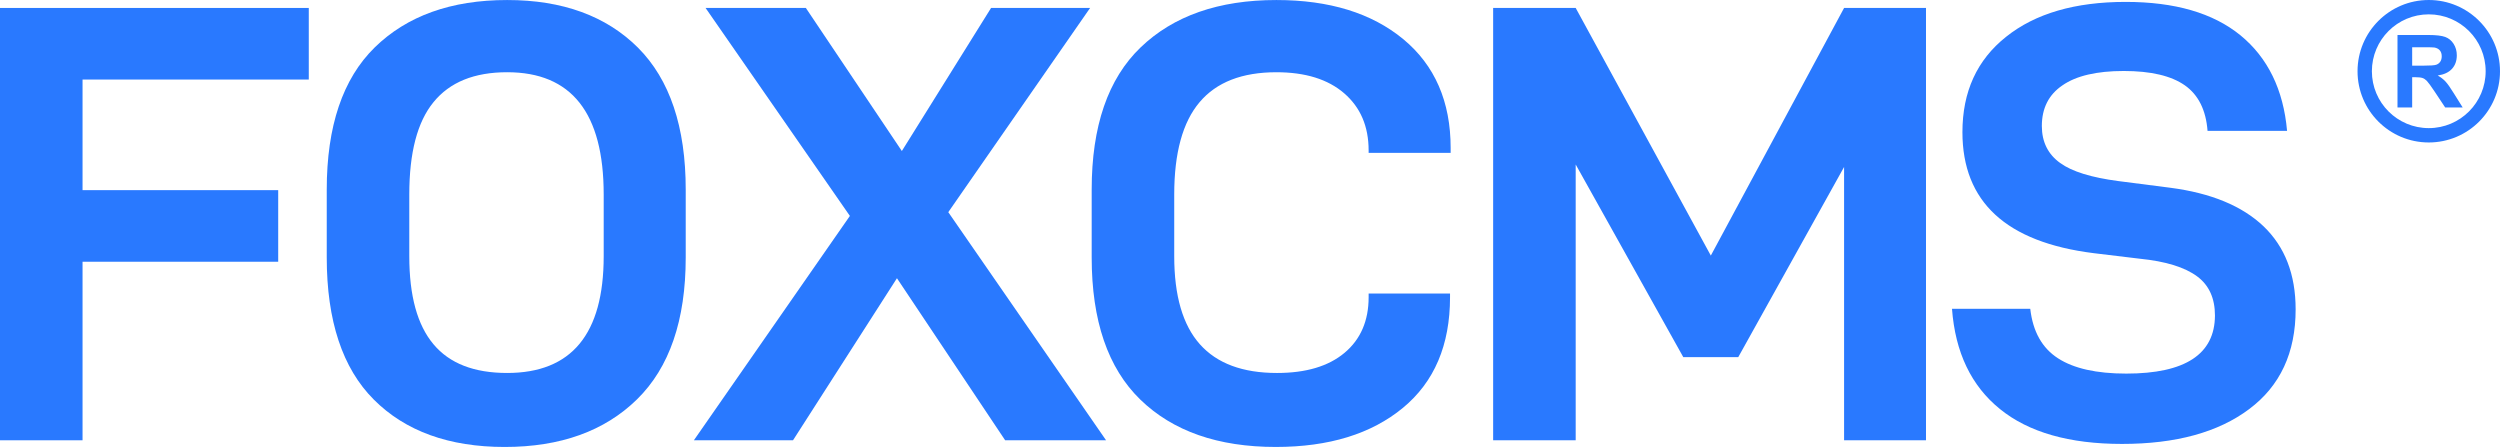 <?xml version="1.0" encoding="UTF-8"?>
<!DOCTYPE svg PUBLIC "-//W3C//DTD SVG 1.1//EN" "http://www.w3.org/Graphics/SVG/1.1/DTD/svg11.dtd">
<!-- Creator: CorelDRAW 2020 (64-Bit) -->
<svg xmlns="http://www.w3.org/2000/svg" xml:space="preserve" width="236.794mm" height="42.335mm" version="1.1" style="shape-rendering:geometricPrecision; text-rendering:geometricPrecision; image-rendering:optimizeQuality; fill-rule:evenodd; clip-rule:evenodd"
viewBox="0 0 16018.73 2863.86"
 xmlns:xlink="http://www.w3.org/1999/xlink"
 xmlns:xodm="http://www.corel.com/coreldraw/odm/2003">
 <defs>
  <style type="text/css">
   <![CDATA[
    .fil0 {fill:#2979FF}
    .fil1 {fill:#2979FF;fill-rule:nonzero}
   ]]>
  </style>
 </defs>
 <g id="图层_x0020_1">
  <g id="_2032995675168">
   <path class="fil0" d="M15361.9 688.62l0 -464.41 197.51 0c49.62,0 85.72,4.22 108.21,12.54 22.59,8.33 40.54,23.14 54.05,44.43 13.52,21.4 20.33,45.73 20.33,73.18 0,34.92 -10.17,63.68 -30.6,86.38 -20.44,22.7 -50.92,36.97 -91.56,42.92 20.21,11.78 36.86,24.76 49.94,38.92 13.19,14.17 30.92,39.35 53.19,75.45l56.64 90.59 -112.1 0 -67.24 -101.4c-24.11,-36 -40.65,-58.71 -49.62,-68.1 -8.86,-9.3 -18.27,-15.79 -28.22,-19.25 -10.06,-3.46 -25.83,-5.18 -47.46,-5.18l-19.03 0 0 193.93 -94.04 0zm200.41 132.28c100.65,0 191.78,-40.8 257.73,-106.75 65.96,-65.95 106.76,-157.09 106.76,-257.73 0,-100.65 -40.8,-191.79 -106.76,-257.73 -65.95,-65.95 -157.09,-106.76 -257.73,-106.76 -100.66,0 -191.79,40.81 -257.74,106.76 -65.95,65.94 -106.75,157.08 -106.75,257.73 0,100.65 40.8,191.78 106.75,257.73 65.95,65.95 157.08,106.75 257.74,106.75zm322.73 -41.75c-82.59,82.59 -196.7,133.69 -322.73,133.69 -126.02,0 -240.14,-51.1 -322.73,-133.69 -82.59,-82.59 -133.69,-196.7 -133.69,-322.73 0,-126.02 51.1,-240.14 133.69,-322.73 82.59,-82.59 196.71,-133.69 322.73,-133.69 126.03,0 240.14,51.09 322.73,133.69 82.59,82.59 133.69,196.71 133.69,322.73 0,126.03 -51.1,240.14 -133.69,322.73zm-429.09 -358.4l69.41 0c44.97,0 72.97,-1.95 84.21,-5.73 11.13,-3.78 20,-10.38 26.27,-19.68 6.38,-9.29 9.52,-20.97 9.52,-34.92 0,-15.67 -4.21,-28.22 -12.54,-37.94 -8.32,-9.61 -20.11,-15.67 -35.24,-18.16 -7.67,-1.08 -30.48,-1.62 -68.43,-1.62l-73.19 0 0 118.05z"/>
   <polygon class="fil1" points="528.89,509.62 528.89,1218.37 1782.59,1218.37 1782.59,1677.04 528.89,1677.04 528.89,2821.07 -0,2821.07 -0,50.94 1978.5,50.94 1978.5,509.62 "/>
   <path id="1" class="fil1" d="M2395.18 2560.3c-200.6,-200.59 -301.56,-504.82 -301.56,-910.67l0 -434.61c0,-406.53 102.3,-710.08 307.58,-911.34 206.6,-201.92 489.44,-303.56 848.5,-303.56 355.04,0 634.53,102.3 838.47,305.57 203.26,203.93 305.56,506.82 305.56,909.33l0 434.61c0,402.51 -104.31,705.4 -311.58,908.67 -207.94,203.93 -490.77,305.57 -848.49,305.57 -356.39,0 -635.87,-100.97 -838.47,-303.56zm1473 -918.7l0 -395.16c0,-522.87 -205.95,-783.63 -618.49,-783.63 -210.62,0 -367.76,63.52 -472.06,191.9 -103.64,126.37 -155.12,323.62 -155.12,591.73l0 395.16c0,253.41 51.48,441.3 155.12,564.32 102.97,123.03 260.1,183.87 472.06,183.87 412.54,0 618.49,-249.4 618.49,-748.2z"/>
   <polygon id="2" class="fil1" points="5445.61,1383.52 4520.89,50.94 5163.45,50.94 5778.59,967.63 6350.27,50.94 6984.81,50.94 6076.13,1359.45 7087.1,2821.07 6440.54,2821.07 5747.16,1782.69 5081.2,2821.07 4446,2821.07 "/>
   <path id="3" class="fil1" d="M7306.54 2560.3c-207.95,-201.93 -311.59,-506.15 -311.59,-910.67l0 -434.61c0,-406.53 104.31,-710.08 313.6,-911.34 209.95,-201.92 500.13,-303.56 869.89,-303.56 339.01,0 610.46,83.58 813.06,250.74 201.94,167.16 303.56,399.84 303.56,697.38l0 31.42 -525.55 0 0 -15.38c0,-154.45 -52.16,-276.14 -156.46,-366.41 -104.31,-90.26 -249.41,-135.06 -434.62,-135.06 -219.31,0 -383.8,63.52 -492.11,191.9 -108.32,127.71 -162.48,324.95 -162.48,591.73l0 395.16c0,253.41 54.83,441.3 164.48,564.32 109.66,123.03 274.14,183.87 494.12,183.87 185.21,0 329.64,-42.79 432.61,-129.05 102.97,-86.25 154.45,-205.27 154.45,-356.38l0 -23.41 521.53 0 0 23.41c0,306.9 -100.97,542.92 -301.56,708.74 -202.59,167.16 -474.06,250.74 -815.07,250.74 -369.76,0 -659.27,-100.97 -867.89,-303.56z"/>
   <polygon id="4" class="fil1" points="12340.81,50.94 12340.81,2821.07 11815.93,2821.07 11815.93,1069.93 11137.94,2288.17 10785.57,2288.17 10096.21,1053.89 10096.21,2821.07 9567.31,2821.07 9567.31,50.94 10096.21,50.94 10962.09,1637.6 11815.93,50.94 "/>
   <path id="5" class="fil1" d="M13596.63 2844.47c-336.99,0 -597.76,-74.22 -781.63,-223.32 -183.87,-148.43 -286.85,-363.06 -307.58,-642.55l501.48 0c16.72,146.43 76.23,252.07 178.52,317.6 100.3,64.86 246.06,97.62 436.62,97.62 377.11,0 567,-123.69 568.34,-371.76 0,-110.99 -38.11,-194.57 -113.67,-250.73 -78.9,-58.84 -201.26,-96.95 -368.42,-113.67l-294.2 -35.43c-561.66,-70.21 -841.82,-328.97 -841.82,-775.61 0,-258.75 92.94,-462.69 280.16,-611.12 186.55,-149.11 441.97,-223.33 765.59,-223.33 314.92,0 559.65,70.88 734.83,213.3 175.84,143.75 276.14,348.35 299.55,613.13l-509.5 0c-10.03,-133.06 -58.83,-230.67 -145.09,-291.52 -87.6,-61.52 -217.98,-92.27 -391.82,-92.27 -173.18,0 -304.9,30.75 -393.17,92.27 -87.59,59.5 -131.72,146.42 -131.72,260.09 0,102.3 39.45,181.2 117.68,237.36 75.55,54.83 199.93,92.94 372.43,115.67l332.98 42.79c260.77,34.09 460.02,116.34 597.09,246.72 137.07,131.06 205.94,308.24 205.94,532.9 0,276.81 -98.96,490.1 -297.54,638.54 -198.58,149.1 -470.05,223.32 -815.07,223.32z"/>
  </g>
 </g>
</svg>

